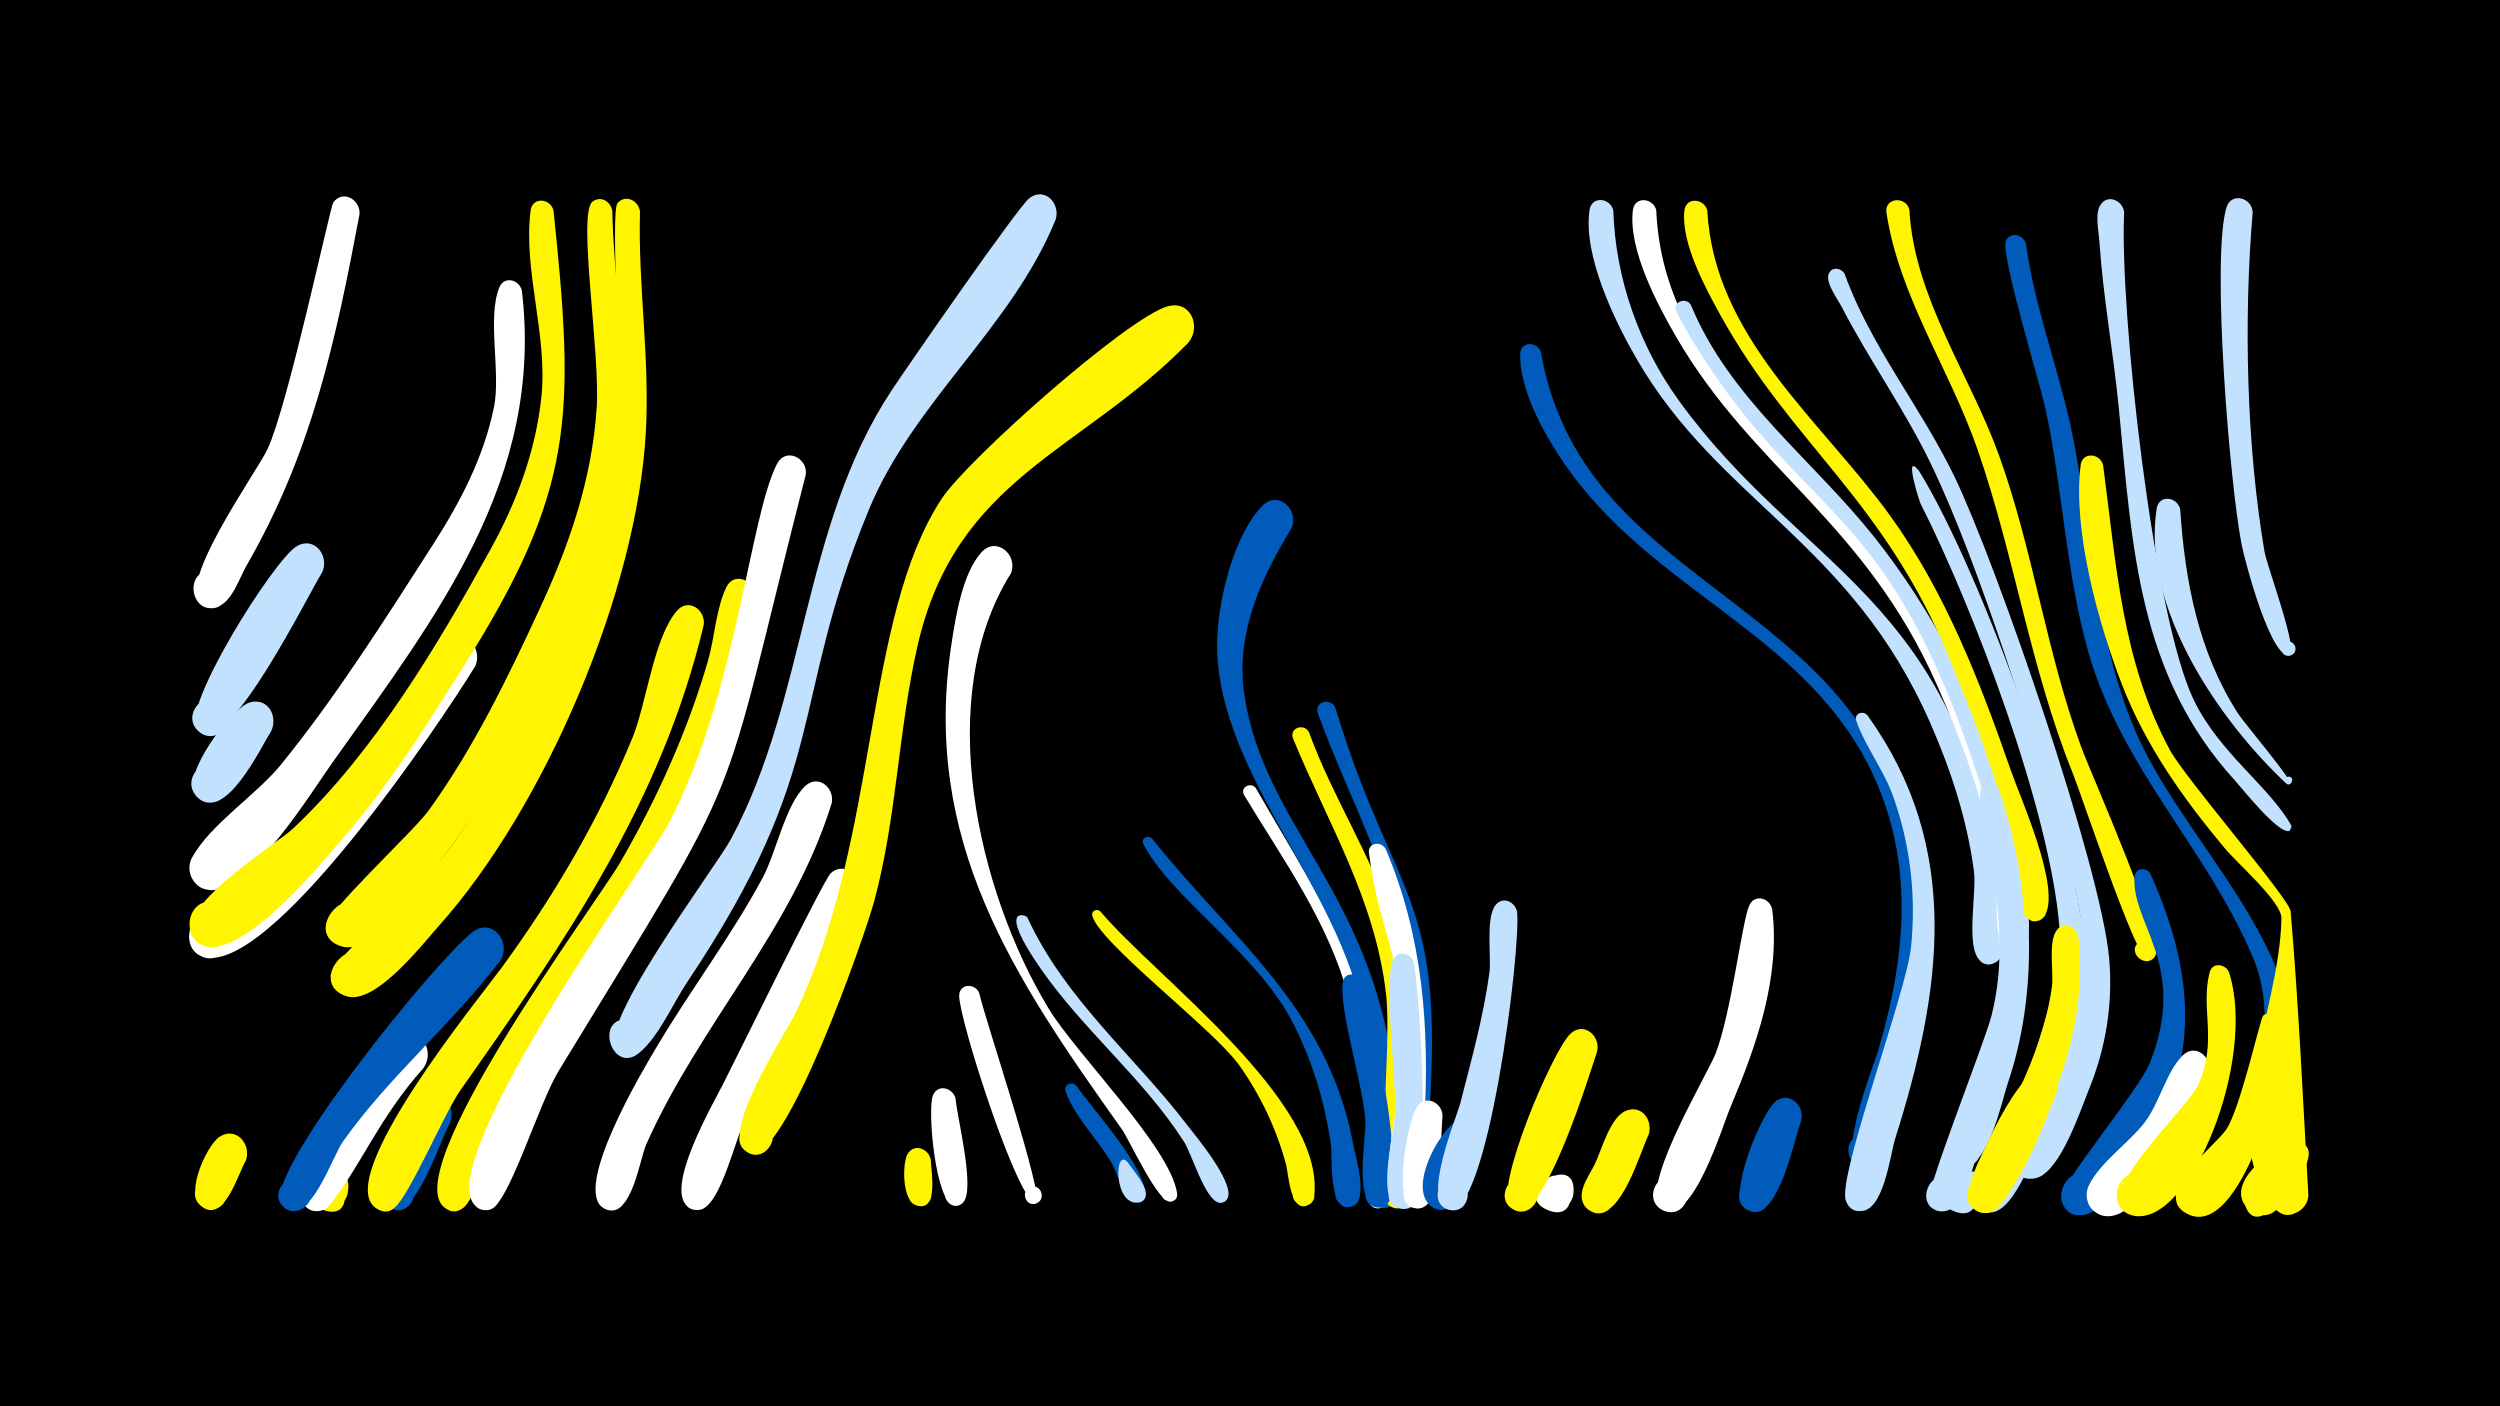 <svg width="1200" height="675" viewBox="-500 -500 1200 675" xmlns="http://www.w3.org/2000/svg"><path d="M-500-500h1200v675h-1200z" fill="#000"/><path d=""  fill="#fff500" /><path d=""  fill="#005bbb" /><path d=""  fill="#fff500" /><path d=""  fill="#fff500" /><path d=""  fill="#fff" /><path d=""  fill="#fff" /><path d=""  fill="#c2e1ff" /><path d=""  fill="#c2e1ff" /><path d=""  fill="#005bbb" /><path d="M-382 57.1c-3.6 5.8-10.6 31.4-21.8 21.5-6.9-6 1-17.2 9-12.8 8 4.4 2.7 17.1-6.1 14.4-12.5-3.7-0.1-30.2 6.1-34.4 8-5.5 15.7 3.5 12.8 11.3z"  fill="#fff500" /><path d="M-369.9-148.9c-5.3 8.2-21.6 43.3-34.9 31.9-9.9-8.5 4.3-23.3 13.1-13.8 8.9 9.5-6.8 22.7-14.6 12.3-6.9-9.2 17.4-42 26.4-44.4 8.7-2.3 13.5 7 10 14z"  fill="#c2e1ff" /><path d=""  fill="#c2e1ff" /><path d="M-345.4-225.2c-7.3 11.7-44.2 87-58.5 76.8-10.1-7.2 2.1-22.4 11.3-14.2 9.2 8.2-4.5 22.1-12.8 12.9-8.6-9.5 37-81.8 47.8-88.1 8.6-5.1 15.9 4.8 12.2 12.6z"  fill="#c2e1ff" /><path d="M-333.3 73.7c-5.8 14.6-22.4 3-14-5.6 12-12.3 19.9 17.9 3.4 13-21.6-6.4 16-31.6 10.6-7.4z"  fill="#fff500" /><path d="M-327.4-397.3c-11.5 61-22.8 114-54.1 168.5-3.5 6-6.9 17.2-13.7 19.9-13.1 5.4-17.2-17.7-3-17.1 14.1 0.6 8.1 23.3-4.5 16.8-14.8-7.6 25.7-63.8 31.1-75.2 9.9-21.1 30.1-116.5 31.6-118.5 4.8-6.2 12.9-1.2 12.6 5.6z"  fill="#fff" /><path d=""  fill="#c2e1ff" /><path d="M-296.6 12.5c-21.7 24.4-29.6 46.2-45.1 65.9-2.8 3.5-8 4-11.4 1-8-7.1 3.8-19.1 11-11.2 7.2 7.9-5.8 18.6-12.1 9.9-10.8-14.7 32.9-76 46.5-81.3 10.2-4 16.4 7.9 11.1 15.7z"  fill="#fff" /><path d="M-284.1 39.3c-4.6 7.5-17.3 49.7-29.5 39.8-6.9-5.6 0.3-16.8 8.3-12.8 9.3 4.7 1.2 19-7.6 13.3-10.9-7 9.9-58.8 24.4-52.8 5.3 2.2 6.3 7.7 4.4 12.5z"  fill="#005bbb" /><path d="M-271.9-180.2c-17.4 28.2-92.8 140.2-126.9 140-17.4-0.1-11.1-28.3 4.8-20.9 15.8 7.4-1.9 30.4-13.1 17-12.9-15.4 41.7-46.1 51.4-55.1 18.5-17.1 63.1-88.7 71.5-93.6 8.6-5.1 15.9 4.7 12.3 12.6z"  fill="#fff" /><path d="M-259.8-39c-23.3 30.7-53.5 55.7-75.7 87.1-4.8 6.7-16.4 41.8-28.3 31.3-8-7.1 3.9-19.2 11.1-11.2 7.2 7.9-5.9 18.6-12.2 10-9.8-13.5 73.3-116.6 91.7-130.8 9.3-7.2 18.9 4.7 13.4 13.6z"  fill="#005bbb" /><path d="M-249.5-360.5c10.7 90.3-40.9 156.2-90.7 226.2-10.6 14.9-37.8 59.5-57.5 61.4-14.2 1.3-15.1-21.1-0.8-21 16.6 0.2 10.3 27.1-4.7 20-5.3-2.6-7.5-9.3-4.6-14.5 8.9-16.1 30.7-29.9 42.6-44.5 26.8-33 50.1-70 73.1-105.8 13.1-20.4 24.3-41.9 29.2-65.8 3.4-16.7-3.4-43 2.6-57.6 2.4-5.7 9.6-3.6 10.8 1.6z"  fill="#fff" /><path d="M-234.3-398.9c10.2 98.3 10.6 133.8-43.6 219.4-16.6 26.2-33 52.9-53.1 76.6-12.6 14.9-46.7 57.3-67.4 57.4-14.9 0.1-13.7-23.4 1.1-21.8 17.3 1.8 8.2 29.2-6.7 20.3-21-12.5 36.5-47.5 44.9-55.5 38.9-36.8 68.9-87.3 94.6-133.9 12.6-22.9 21.7-47.2 24.4-73.4 3-29.5-8.9-60.7-5.2-89.2 0.9-6.7 9.6-5.8 11 0.1z"  fill="#fff500" /><path d=""  fill="#fff" /><path d=""  fill="#c2e1ff" /><path d="M-206.1-398.7c0.7 31.7 6.1 63.2 5.3 95-1.9 74.9-42.6 156.7-87.1 216-7.9 10.5-32.8 46.7-48.1 42-19.3-5.9 2.7-33.3 12.6-15.7 8.5 15-18.8 23.4-20.2 6.2-0.5-6.4 41.9-45.5 49.3-55.7 21.7-30 38.3-64.3 53.8-97.9 14.1-30.4 24.7-61.8 26.9-95.4 1.8-26.4-9.3-93.4-2-99 4.1-3.1 8.8 0 9.5 4.5z"  fill="#fff500" /><path d="M-192.8-398.4c-1 35.3 4.8 70.5 2.8 105.9-4.2 76.4-48.5 180.1-99.5 237.1-8.1 9.1-30.5 38-44.2 33.6-19.3-6.3 3.3-33.5 12.9-15.6 8.3 15.2-19.4 23.2-20.5 5.9-0.5-7.3 43.5-44 51.6-54.1 22.1-27.6 37.4-59.9 51.8-92 17.4-38.8 32.2-78.3 35.4-121.1 1.1-14.6-4.7-99.6-1.1-103.8 4-4.5 10.2-1.1 10.8 4.1z"  fill="#fff500" /><path d=""  fill="#c2e1ff" /><path d="M-162.2-200.1c-20.4 85.7-67.1 152.8-116.8 223.4-7.5 10.6-25 51.8-31.8 56.5-10 7-17.8-11.7-5.8-13.9 14.1-2.5 9.1 21.9-2.8 14.1-21.7-14.2 50.6-102.3 60.1-115.4 25.2-34.5 46.6-70.9 62.9-110.5 6.6-16 10.3-48.7 21.5-61.1 5.5-6.1 13.6-0.2 12.7 6.9z"  fill="#fff500" /><path d=""  fill="#005bbb" /><path d="M-137.9-213.6c-16.8 87.2-61 154.2-107.4 227.9-7.4 11.7-25.8 60.4-32.1 65.3-10.9 8.5-17.7-14.6-3.9-13.3 11.8 1.1 5.7 19.8-4.5 13.9-25.8-15.1 72.6-147.4 83.3-165.9 17.7-30.5 32.4-63 42.3-97 3.2-11.1 3.9-25.1 8.8-35.4 3.8-7.9 14.1-3.2 13.5 4.5z"  fill="#fff500" /><path d=""  fill="#fff" /><path d="M-113.2-272.3c-43.8 171.4-25.1 132.8-118.5 286.1-9.9 16.2-23.8 63.3-32.6 66.5-11 4-13.6-15.2-1.9-14.3 11.7 0.9 6 19.5-4.2 13.8-27-15.2 80.6-164.1 91.4-184.7 32.8-62.3 38.7-146.9 52-172.5 4.2-8 14.7-2.8 13.8 5.1z"  fill="#fff" /><path d="M-100.8-114.4c-18.9 60.9-63.6 106.4-89 163.7-3.2 7.2-6.9 35-18.8 31.3-9.6-3-4.1-17.8 5.1-13.8 9.2 4 2.1 18.2-6.6 13.2-15.7-8.9 19-66.9 24.9-76.8 16.4-27.7 36-53.5 51.3-81.9 6.4-11.9 10.9-35.1 20.4-44 6.3-5.9 14.3 1 12.7 8.3z"  fill="#fff" /><path d="M-88.5-72.4c-12.7 39.4-35.1 73.5-53.9 110-4.5 8.7-11.5 39.6-20.6 42.7-11.3 3.8-13.5-15.8-1.6-14.6 11.8 1.3 5.6 20-4.6 13.9-13-7.8 11.9-50.5 16.4-59.5 6.1-11.9 48.2-97.9 51.5-100.9 6.4-5.9 14.4 1.1 12.8 8.4z"  fill="#fff" /><path d=""  fill="#c2e1ff" /><path d=""  fill="#fff" /><path d="M-53.2 56.8c0 4.6 4.1 25.3-6.9 21.8-6.3-2-4.4-11.7 2.2-11.1 6.6 0.6 6.8 10.5 0.2 11.3-9.5 1.2-9.3-19.5-6.9-24.4 2.9-6 10.5-3.2 11.4 2.4z"  fill="#fff500" /><path d="M-41.3 27.5c0.7 8.9 9.7 43.7 3.5 49.8-5.9 5.7-13.1-5.9-5.4-8.6 7.8-2.7 9.4 10.8 1.3 10-9-0.9-13.1-46.1-10.3-52.9 2.4-5.8 9.8-3.6 10.9 1.7z"  fill="#fff" /><path d="M-29.9-23.1c2.4 11.4 31.9 99.2 27.2 100.8-5.4 1.8-7.7-6.9-2.2-8.1 4.7-1 7 5.9 2.6 7.9-7.9 3.6-37.4-87.9-37.3-99.6 0.1-6 7.9-6.1 9.7-1z"  fill="#fff" /><path d="M-14.7-224.9c-37.5 59.7-16.1 152.7 18.1 209.1 13.2 21.8 58.3 66.4 61.6 88.5 1 6.7-10.5 4-6.6-1.6 3.9-5.6 10.4 4.3 3.7 5.7-6.1 1.3-19.9-29.6-23.7-34.9-51.7-72.7-96.4-138.4-81.6-233.4 2-12.9 5.2-33.2 14.2-43.3 7.1-8 17.7 1 14.3 9.9z"  fill="#fff" /><path d="M-6.9-59.7c18.1 39.4 51.1 66.2 76.9 99.9 3.7 4.8 25.3 30.5 18.3 36.2-4.9 4-9.7-5.4-3.5-7 6.2-1.6 6.5 9 0.2 7.8-6.5-1.2-13.1-23.7-16.7-29.2-19.5-30.4-48.3-53.5-68.8-83.1-21-30.2-7.4-26-6.4-24.6z"  fill="#c2e1ff" /><path d="M6.7-394.6c-21 51.8-68.2 87.3-89.7 139.4-38.9 94.5-17.5 122.5-87.2 226.7-6.7 10-13.7 26.3-23 33.9-13 10.7-21.9-17.3-5.1-16.1 14.3 1 7.5 23.9-5 17-15.1-8.4 46.9-89.8 54.3-103.8 36.4-68.2 33.9-149.4 76.7-214.7 7.3-11.1 61-88.6 66.4-92.7 7.4-5.6 15.1 2.7 12.6 10.3z"  fill="#c2e1ff" /><path d="M16.8 21.3c6.8 10.2 34.7 40.4 32.6 52.6-0.9 5.6-9.8 2.1-6.5-2.7 3.2-4.7 9.7 2.2 4.8 5.2-6.5 3.9-11.9-14.3-13.8-17.7-6.5-11.1-18.1-22.7-22.4-34.7-1.3-3.5 3.2-5.2 5.3-2.7z"  fill="#005bbb" /><path d="M28.2-62.5c26.3 31.3 108.2 91.1 102.6 136.9-1 8-13.6 3.6-9.4-3.4 4.3-6.9 13.9 2.5 7.2 7-9.2 6.1-10.3-15.7-11.3-19.1-4.6-17-12.2-33.1-22.4-47.5-12.2-17.2-67.1-58.6-70.6-71.8-0.6-2.5 2.3-3.6 3.9-2.1z"  fill="#fff500" /><path d="M41.6 58.3c2.3 3.7 11.8 13.6 7.2 17.9-4.2 3.9-9-4.3-3.6-6.1 4.7-1.5 6.7 5.9 1.9 7-12.9 2.8-12.4-27.9-5.5-18.8z"  fill="#c2e1ff" /><path d="M52.9-97.6c38.5 48.3 84 81.2 96.4 145.6 1.4 7.5 5.2 19.4 3.2 27.1-2.4 8.9-16 1.9-10.1-5.3 5.9-7.1 15.3 5 6.9 9-11.9 5.6-9.8-24.7-10.4-29-3-20.9-9.1-41.4-19-60.1-17.5-32.9-58.4-59.5-71.1-84.6-1.3-2.7 2.1-4.5 4.1-2.7z"  fill="#005bbb" /><path d="M70.3-335.4c-51.3 52.5-111.5 64.5-129.9 145.5-9.3 40.6-9.9 82.5-20.9 122.9-4.2 15.6-43.4 128.4-60.1 120.4-10-4.8-1.6-20.2 7.8-14.3 9.4 5.9-0.6 20.2-9.3 13.4-12.2-9.5 19.1-56 24.1-66.6 40.3-84.2 32.2-188.9 70-246.5 12.5-19 89.6-87.3 108.6-92.4 11.1-3 16.2 10.1 9.7 17.6z"  fill="#fff500" /><path d=""  fill="#005bbb" /><path d=""  fill="#c2e1ff" /><path d="M102.8-121.7c35 60.9 63.4 100.1 65.6 173.7 0.2 6.4 2.9 20.3-1.5 25.6-5.5 6.7-15.5-2.6-9.3-8.6 7.2-7 16 7.2 6.5 10.5-13 4.6-7.9-22.6-7.8-27.3 0-24.7-2.4-49.5-8.9-73.4-9.8-36.4-31.1-65.4-50.2-97.1-2.2-3.7 3.1-6.6 5.6-3.4z"  fill="#fff" /><path d="M120-246.6c-14.7 24.1-26.9 50.4-22.8 79.4 9.9 68.6 69.7 99.2 73.9 206.8 0.3 7.7 5.3 37.7-5.2 40-11.7 2.6-8.3-18 2-11.8 8.7 5.3-2.9 17.6-8.7 9.1-4.2-6.2-1.8-72.2-4.4-87.1-11.2-65.2-74.2-121.9-70.4-185.7 1.1-18.6 8.1-47.3 21.4-61.2 7.5-7.9 17.9 1.7 14.2 10.5z"  fill="#005bbb" /><path d="M128.3-148.6c11.4 31.6 30.4 59.7 40.4 92 5 16.1 25.7 132.4 3.3 136.4-10.4 1.8-9.6-15.7 0.5-13 10.2 2.7 2.2 18.3-5.9 11.6-6.9-5.7 1.7-75.6-1.3-101.2-5.2-45.5-27.6-81.3-44.6-122.6-2.1-5.1 5.1-7.7 7.6-3.2z"  fill="#fff500" /><path d="M140.9-160.5c29.6 97.2 54.2 88.2 44.2 207.6-0.6 7.2 1.6 31.3-8.6 32.8-10.7 1.6-9.4-16.3 1-13.2 10.3 3.1 1.7 18.7-6.4 11.6-7.3-6.4 5-79.5 3.3-106.8-2.9-47.9-25.9-85.1-41.8-129-2-5.5 5.8-7.9 8.3-3z"  fill="#005bbb" /><path d="M153.2-29.4c4.4 11.7 27.1 110.7 7.8 109-7.3-0.7-7.5-11.6-0.3-12.6 8.5-1.1 9.5 12.4 1 12.6-12.2 0.2-6-33.5-6.3-40.9-0.7-17.2-13-54.3-10.8-67.4 0.8-4.8 6.8-4.4 8.6-0.7z"  fill="#005bbb" /><path d="M165.1-92.5c18.1 42.3 21.2 86.7 18.5 132.2-0.5 8.1 2.2 38.7-8.6 40.3-10.6 1.6-9.5-16.1 0.9-13.1 10.3 3 1.8 18.6-6.3 11.5-8.3-7.2 1.9-49.8 2.3-60.9 2.6-65.2-8.8-62.5-14.8-108-0.7-5 5.8-6 8-2z"  fill="#fff" /><path d="M178.7-37.8c2.5 13.4 11 120.7-6.8 117.8-7.7-1.3-7-12.9 0.7-13.3 9.1-0.5 9.1 13.9 0 13.4-12.9-0.7-3.4-37-3-44.5 1-17.2-5.7-61.6-1.1-74.4 2-5.5 8.9-3.9 10.2 1z"  fill="#c2e1ff" /><path d="M192.4 35.8c-0.9 7.7 0 46.9-13.4 44.1-9.2-2-5.3-16.4 3.6-13.4 9 3 3.5 16.8-5 12.9-9-4.1-1.6-42.3 2.6-48.2 4.2-6.1 12.3-1.8 12.2 4.6z"  fill="#fff" /><path d="M205 46.5c-1.6 7.2-2.6 37.4-15.3 33.9-9.5-2.7-4.5-17.5 4.7-13.8 9.2 3.7 2.6 17.9-6.1 13.2-19.3-10.4 19.6-64.1 16.7-33.3z"  fill="#005bbb" /><path d=""  fill="#c2e1ff" /><path d="M228.2-62.3c2 17.2-14.2 148.8-33.1 142.9-8.3-2.6-5.7-15.3 2.9-14.5 10.1 0.9 7.8 16.7-2.1 14.7-14.3-2.9 2.9-43.2 5.1-51.5 5.3-20.6 11-41.2 13.9-62.2 1.1-7.9-2-26.4 3-32.7 3.5-4.4 9.4-1.5 10.3 3.3z"  fill="#c2e1ff" /><path d="M239.6-331.1c13.7 76.8 73.7 100.3 125.8 147.9 52.8 48.2 69.8 115.6 52.7 184.1-2.8 11.1-9.6 55.4-21.2 58.9-10 3-13.9-13-3.7-15 8.8-1.6 12.7 11.2 4.5 14.7-21.1 9 2.2-49.5 3.7-54.8 11.5-39 16.9-78.9 3.5-118.3-25.8-75.7-99.8-95.6-146-153.1-12.4-15.4-29.7-42.7-29.2-63.4 0.2-6.2 8.1-6.1 9.9-1z"  fill="#005bbb" /><path d="M254 76.7c-7.7 11.4-22.5-1.7-13.1-9.8 13.9-12 19.5 20.8 2.4 14.1-19.8-7.8 15.3-30.3 11.8-6.8z"  fill="#fff" /><path d="M266.6 4.8c-3.9 11.4-25.3 82.7-39.8 75.9-10-4.7-1.8-20.1 7.7-14.3 9.5 5.8-0.4 20.2-9.2 13.4-9.3-7.2 20.2-76.2 28.6-83.7 6.5-5.9 14.5 1.3 12.7 8.7z"  fill="#fff500" /><path d="M274.4-398.9c1 32.5 12.4 64.8 31.4 91.1 59.2 81.9 132.5 93.8 153.3 230.6 1.2 7.9 7.4 34-1 39-10.2 6.2-13.6-14.3-2-11.8 11.7 2.5 0 19.8-6.7 9.9-5.5-8-0.6-31.5-1.9-41.6-3.2-24.6-11-48.5-20.9-71.1-38-86.8-101.4-106.4-141-174.9-10.5-18.1-25.9-49.8-22.6-71.6 1.1-6.9 10.1-5.7 11.4 0.4z"  fill="#c2e1ff" /><path d="M291.3 44.7c-4.1 8.6-12.9 39.8-25.4 37.4-11.4-2.2-6.9-20 4.2-16.6 13 4 1.8 23.6-8.2 14.6-6.6-6 0.5-15.1 3.4-20.9 3.4-6.8 7.4-22.8 15.1-26 7.7-3.2 13.2 4.7 10.9 11.5z"  fill="#fff500" /><path d="M295-399.1c3.1 71.3 61.2 110.2 102.3 160.4 31.8 38.9 53.5 88.1 66.7 136.4 3.2 11.8 15.3 47.5 7 58.2-6 7.8-16.5-4.8-7.8-9.3 7.5-3.9 13 8.3 5.1 11.3-13.1 5.1-9.2-31.9-10-37.7-4.3-31.6-15.7-62.3-28.5-91.3-34.8-78.6-88.2-103.3-125.3-167.3-9-15.5-23.1-42.1-20.7-60.8 0.9-6.8 9.8-5.8 11.2 0.1z"  fill="#fff" /><path d="M311.6-353.7c18.5 45 58.4 74.2 88 111.4 55.4 69.8 93.6 175.2 64.1 262.4-2.9 8.6-9.6 41.4-22.1 39.9-9.5-1.2-9.2-15.4 0.3-16.3 9.5-0.9 12.3 13.1 3.2 16-22.3 7.1 8.2-57.6 10.3-64.7 11.7-39.9 7.6-79.4-4.9-118.7-44.3-139.1-85-124.4-139.1-214.5-2.4-4-4.7-8-6.7-12.1-2.3-4.6 4.4-7.4 6.9-3.4z"  fill="#c2e1ff" /><path d=""  fill="#c2e1ff" /><path d="M319.5-399c3.3 61.1 54.4 100.5 87.6 146.3 26.6 36.7 43.3 79.9 58.1 122.5 4.7 13.5 24.2 56.6 16.3 69.7-3.9 6.5-13.9-0.3-9.3-6.3 5.4-7.1 14.9 4.2 7.1 8.3-11.3 6-10.8-24.7-11.6-29-6.6-33.2-19.1-65.3-32-96.5-31.5-76.5-75.6-102.5-110.1-165.1-7.1-12.9-18.8-34.5-17.1-49.8 0.7-6.7 9.5-5.9 11-0.1z"  fill="#fff500" /><path d="M350.7-63.2c3.9 32.6-7.6 65.1-20.1 94.7-4 9.4-18.3 57.4-32.9 49.2-8.7-4.9-2.8-18.5 6.7-15.6 11.1 3.4 4.8 20.6-5.8 16-14.7-6.3 20.3-64 24.8-75.2 7.6-19.1 12.8-64.1 16.3-71.4 2.8-5.8 10.2-3.2 11 2.3z"  fill="#fff" /><path d="M364.6 37.8c-3.3 9-10.4 45.1-22.9 43.8-10.9-1.1-8.2-18.3 2.5-16 12.6 2.7 3.7 22.1-6.5 14.4-8.7-6.6 7.8-45.2 14.1-50.9 6.5-5.9 14.6 1.3 12.8 8.7z"  fill="#005bbb" /><path d=""  fill="#c2e1ff" /><path d="M385.4-368.6c12.5 34.8 36.7 64.1 52.7 97.3 20.3 42 70.5 187.6 74.3 231.4 1.9 21.7-1.6 43.2-9.9 63.3-4.2 10.4-13.1 37.3-24.1 41.7-11.4 4.5-17.5-13.8-5.7-17 11.8-3.2 15.9 15.6 3.8 17.5-24.7 4 12.5-52.1 15.2-58.8 11.9-30 10.2-60.8 1.6-91.4-15.1-54.2-42.7-143.7-66.7-193.2-12.6-26-29.5-49.5-42.7-75.1-1.8-3.5-7.6-11.1-6.2-15.4 1.3-3.8 5.9-3.3 7.7-0.3z"  fill="#c2e1ff" /><path d="M396.4-156.6c45.9 63.8 35.5 132.9 13.3 203.1-2.4 7.7-5.5 35.1-16.7 34.8-12.2-0.3-7.4-19.9 3.6-14.6 12.8 6.3-5.6 22.9-10.6 9.6-4.2-11.3 28.9-99.2 31.3-121.7 2.5-24.4-0.3-49-8.5-72.1-4.5-12.8-13.4-24-17.8-36.5-1.2-3.5 3.3-5.2 5.4-2.6z"  fill="#c2e1ff" /><path d=""  fill="#fff500" /><path d="M421.3-273.7c29.9 48.7 78.7 181.1 79.9 237.3 0.6 27.5-7.3 53.3-19.2 77.9-4.4 9.2-14.6 39.3-25.8 40.4-16.2 1.6-8.4-25.5 4.5-15.6 11 8.5-6.7 23.2-13.1 10.9-0.8-1.6 44.4-89.7 40.9-132.5-4.6-55.9-41-152.4-66.7-203.1-0.4-0.7-8.5-25.9-0.5-15.3z"  fill="#c2e1ff" /><path d="M416.5-399.4c2.2 42 29.1 79.3 43 117.9 16.5 45.8 22.7 94.4 39.5 140.1 5.3 14.3 39.7 91.5 35.6 99.9-3.7 7.4-14.3-1.2-7.9-6.3 6.4-5.1 12.5 7.1 4.5 9.1-5.2 1.3-32-79.6-36.3-90.2-20.4-50.6-27.9-104.1-45.7-155.4-13.2-38.1-37.6-73.4-43.7-113.6-1.1-7.2 9.2-8.2 11-1.5z"  fill="#fff500" /><path d="M450.5 73.4c-7.5 16.4-24.4 2.3-14.8-6 13.8-12 19.5 20.7 2.5 14.1-22.7-8.8 20.2-33.4 12.3-8.1z"  fill="#c2e1ff" /><path d="M459.4-121.3c20.9 61.8 14.4 115.3-10 174.7-2.9 7.1-7.1 29.2-17.9 28-12.8-1.5-5.9-21.8 5.2-15.1 11 6.7-3.8 22.2-11 11.5-2.5-3.7 26.7-76.6 30.2-90.2 12.1-47.5-7.9-93.6-5.2-108.4 0.9-4.9 7-4.4 8.7-0.5z"  fill="#c2e1ff" /><path d="M472.5-382.9c3.9 29.4 14.8 57.6 21.2 86.5 10.7 49 11.1 99.8 31 146.6 23.4 55.2 86 105.7 75.7 170.5-1.3 8.1-7.1 41.2-21.7 32.2-7.4-4.6-4-16.4 4.7-16.3 10.2 0.1 11.7 15.3 1.7 17.4-23.6 4.9 15.8-48-3.6-94.2-22-52.3-63.5-91.3-79.3-147.5-10.7-38.3-12.1-78.3-20.6-117.1-2.5-11.3-21.9-74.8-18.7-79.9 2.7-4.4 8.3-2.5 9.6 1.8z"  fill="#005bbb" /><path d="M487.1 24.3c-4 10.2-23.6 65.5-38.3 56.6-10.1-6.1 0.3-21.5 9.7-14.4 9.4 7.1-2.6 21.3-11.2 13.3-8.1-7.6 21.8-67.5 32.7-67 6.2 0.3 8.7 6.2 7.1 11.5z"  fill="#fff500" /><path d="M497.6-50.3c4 36.2-7.2 69.8-23.4 101.7-3.9 7.8-12.9 37.3-25.8 29.6-8.6-5.2-2.4-18.8 7.2-15.7 11.2 3.7 4.4 21-6.4 16.1-15.2-7 15.7-49.3 20.1-58.6 7.3-15.6 13.2-31.9 15.6-49 1-6.9-2-21.8 2.4-27.4 3.5-4.4 9.4-1.5 10.3 3.3z"  fill="#fff500" /><path d="M509.5-276.7c6.3 47.2 8.9 93.9 32.1 136.8 7.4 13.6 57.5 71.5 57.9 77.3 3.9 45.2 5.9 90.6 8.5 135.9 0.2 4.2-3 8-6.8 9.2-14.4 4.1-15.9-20.8-1.1-18.4 17.4 2.8 1.7 29-9 15-28-36.6 3.1-92.2 4-138.3 0.2-7.9-22-27.2-27.1-33.5-20-23.9-37.9-49.1-49.3-78.3-11.3-29.2-23.9-74.1-20-105.7 0.8-6.6 9.4-5.8 10.8 0z"  fill="#fff500" /><path d="M519.6-398.1c-2.3 46.5 14 194.5 33.6 234.5 12.4 25.3 36.4 41.4 46.7 60 0.2 0.4-0.7 2.4-1.2 2.5-5.3 1.2-22.2-20.1-25.7-24-46.9-51.2-49.5-112.8-55.9-178.3-2.6-27-7.6-53.7-9.4-80.8-0.3-4.6-2.1-12.5 0.2-16.9 3.2-6.1 11-3 11.7 3z"  fill="#c2e1ff" /><path d="M532.2-80.6c22.7 50.5 24.9 97-10.4 142.2-5.3 6.7-14 22.9-24.1 21.6-15.6-2-6.8-26.7 6.6-18.2 15.6 9.8-10.3 28.8-14.9 10.8-1.7-6.5 37-51.8 42.5-65.6 18.8-46.7-9.2-67.1-7.3-89.5 0.4-4.4 5.8-4.5 7.6-1.3z"  fill="#005bbb" /><path d="M546.5-255.5c2.3 34.6 8.8 68.7 27.9 98.2 2.8 4.3 26.8 32.7 24.9 33.6-2.6 1.2-3.7-3.5-0.8-3.5 3.4 0 1.2 5.5-1.2 3.2-32.1-30.1-69.5-84.4-62.1-131.9 1.1-6.9 10-5.7 11.3 0.4z"  fill="#c2e1ff" /><path d="M560.3 14.3c-3 14.2-33 79.4-53.4 68.2-12.1-6.6-0.6-25.2 10.7-17.3 11.4 7.9-2.1 25.1-12.6 16-3.4-3-4.4-8-2.4-12.1 5.3-11.1 19.3-20.5 26.9-30.4 7-9.2 10.4-24.4 18.2-32.1 6-5.9 13.9 0.6 12.6 7.7z"  fill="#fff" /><path d="M570-33.1c13.4 41.9-18.9 122.3-46 116.6-13.8-2.9-8-24.4 5.4-20 13.4 4.4 5.3 25.1-7.5 19.3-18.9-8.5 27.7-50.2 33.1-61.9 9.7-20.9 1.1-36.6 5.6-54.1 1.3-5.2 7.8-4.2 9.4 0.1z"  fill="#fff500" /><path d="M581.3-398.2c-4.4 51.6-3 112.2 5.7 163.2 1.2 6.8 17 49.2 11.8 49.8-4 0.5-5.3-5.4-1.5-6.7 3.8-1.3 6.4 4.1 2.9 6.2-9.5 5.9-23-46.5-24.2-52.8-5.6-28.2-14.7-137.2-7.3-161.9 2.3-7.5 12.1-4.8 12.6 2.2z"  fill="#c2e1ff" /><path d="M595.5-8.3c3.4 20.8-20.6 105.3-46 90.7-12.2-7-0.1-25.6 11.3-17.3 9.7 7.1 0.7 22.6-10.3 17.8-19.1-8.4 12.9-33.1 18-40.6 6.9-10.1 16.5-53.8 17.8-54.8 3.9-3 8.4-0.1 9.2 4.2z"  fill="#fff500" /><path d="M606.1 61.2c-3.1 5.9-24.8 37.9-29.2 14.2-1.8-9.5 10.5-15.5 16.9-8.3 7.5 8.5-3.9 21-13.1 14.4-22.6-16.4 39.5-51 25.4-20.3z"  fill="#fff500" /><path d=""  fill="#005bbb" /><path d=""  fill="#c2e1ff" /><path d=""  fill="#fff500" /><path d=""  fill="#005bbb" /><path d=""  fill="#fff" /><path d=""  fill="#fff" /><path d=""  fill="#c2e1ff" /></svg>